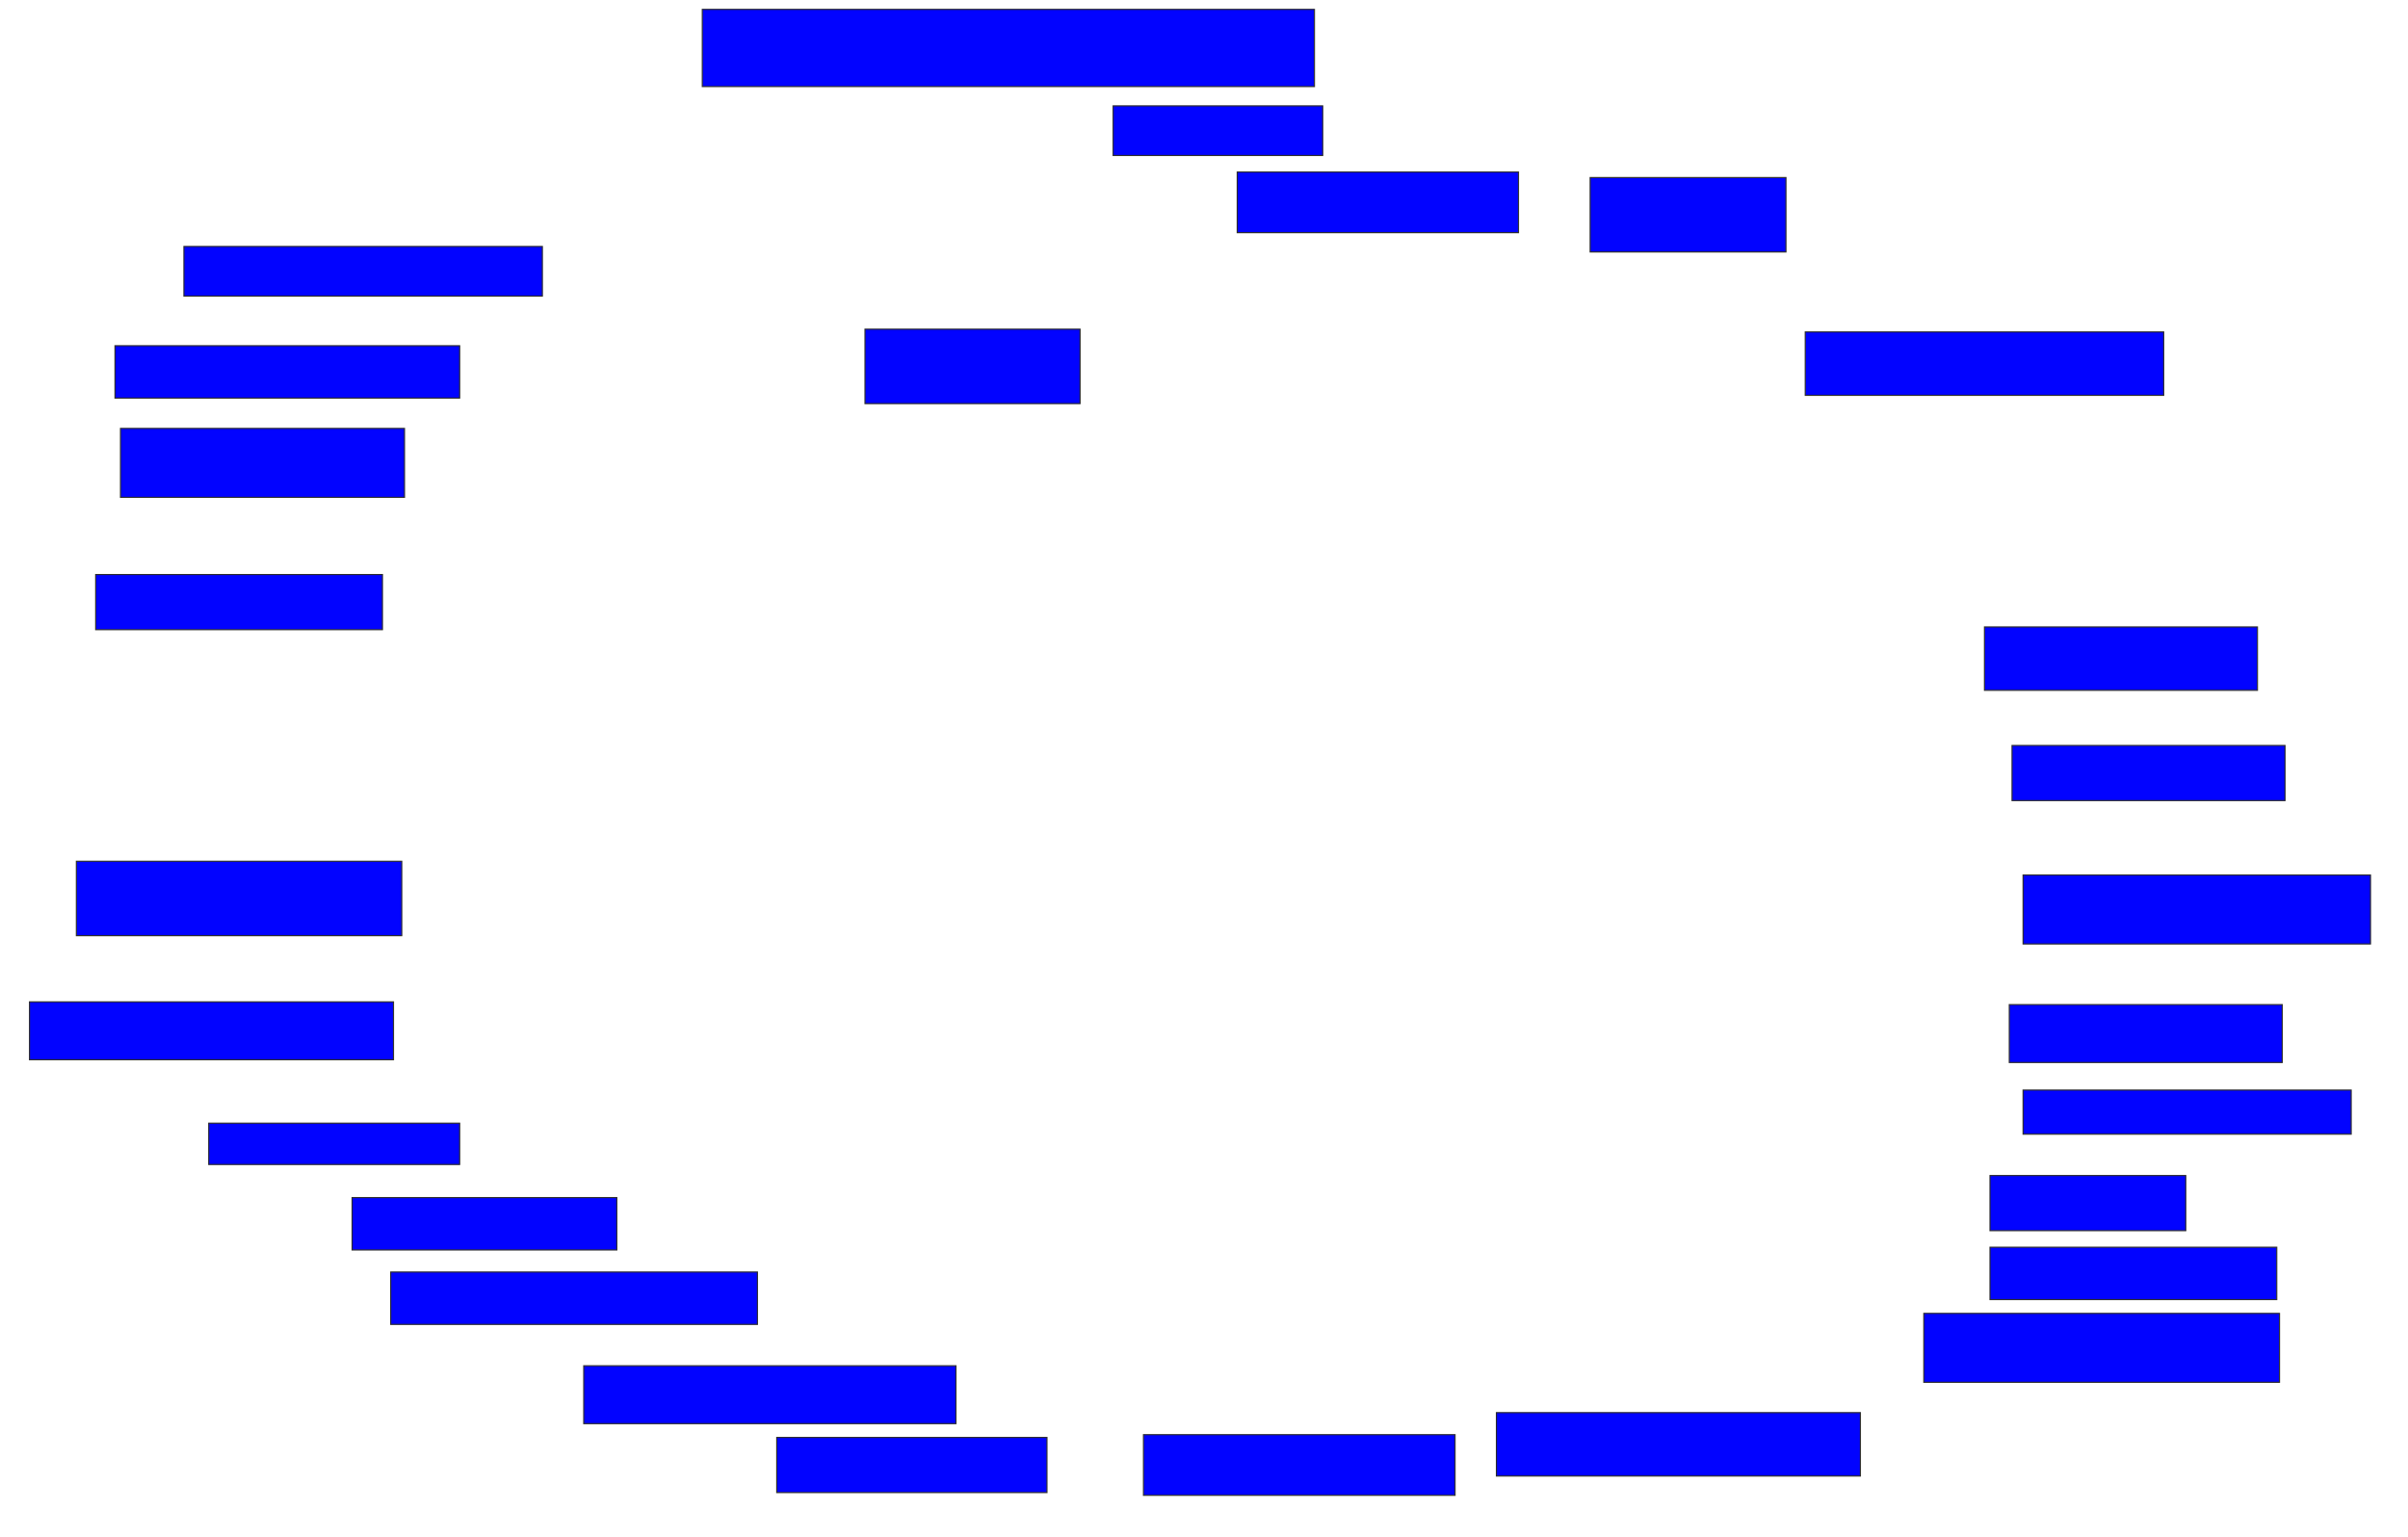 <svg xmlns="http://www.w3.org/2000/svg" width="2130" height="1360">
 <!-- Created with Image Occlusion Enhanced -->
 <g>
  <title>Labels</title>
 </g>
 <g>
  <title>Masks</title>
  <rect id="b759d565b78c43b2800bab876f206b27-ao-1" height="68.293" width="541.463" y="8.293" x="621.22" stroke="#2D2D2D" fill="#0203ff"/>
  <rect id="b759d565b78c43b2800bab876f206b27-ao-2" height="43.902" width="185.366" y="93.659" x="984.634" stroke="#2D2D2D" fill="#0203ff"/>
  <rect id="b759d565b78c43b2800bab876f206b27-ao-3" height="53.659" width="248.78" y="152.195" x="1094.39" stroke="#2D2D2D" fill="#0203ff"/>
  <rect id="b759d565b78c43b2800bab876f206b27-ao-4" height="65.854" width="173.171" y="157.073" x="1406.585" stroke="#2D2D2D" fill="#0203ff"/>
  <rect id="b759d565b78c43b2800bab876f206b27-ao-5" height="56.098" width="317.073" y="293.659" x="1596.829" stroke="#2D2D2D" fill="#0203ff"/>
  
  <rect id="b759d565b78c43b2800bab876f206b27-ao-7" height="56.098" width="241.463" y="554.634" x="1755.366" stroke="#2D2D2D" fill="#0203ff"/>
  <rect id="b759d565b78c43b2800bab876f206b27-ao-8" height="48.78" width="241.463" y="659.512" x="1779.756" stroke="#2D2D2D" fill="#0203ff"/>
  <rect id="b759d565b78c43b2800bab876f206b27-ao-9" height="60.976" width="307.317" y="774.146" x="1789.512" stroke="#2D2D2D" fill="#0203ff"/>
  <rect id="b759d565b78c43b2800bab876f206b27-ao-10" height="51.22" width="241.463" y="888.781" x="1777.317" stroke="#2D2D2D" fill="#0203ff"/>
  <rect id="b759d565b78c43b2800bab876f206b27-ao-11" height="39.024" width="290.244" y="964.39" x="1789.512" stroke="#2D2D2D" fill="#0203ff"/>
  <rect id="b759d565b78c43b2800bab876f206b27-ao-12" height="48.78" width="173.171" y="1040" x="1760.244" stroke="#2D2D2D" fill="#0203ff"/>
  <rect id="b759d565b78c43b2800bab876f206b27-ao-13" height="46.341" width="253.659" y="1103.415" x="1760.244" stroke="#2D2D2D" fill="#0203ff"/>
  <rect id="b759d565b78c43b2800bab876f206b27-ao-14" height="60.976" width="314.634" y="1161.951" x="1701.707" stroke="#2D2D2D" fill="#0203ff"/>
  <rect id="b759d565b78c43b2800bab876f206b27-ao-15" height="56.098" width="321.951" y="1249.756" x="1323.659" stroke="#2D2D2D" fill="#0203ff"/>
  <rect id="b759d565b78c43b2800bab876f206b27-ao-16" height="53.659" width="275.61" y="1269.268" x="1011.463" stroke="#2D2D2D" fill="#0203ff"/>
  <rect id="b759d565b78c43b2800bab876f206b27-ao-17" height="48.78" width="239.024" y="1271.707" x="687.073" stroke="#2D2D2D" fill="#0203ff"/>
  <rect id="b759d565b78c43b2800bab876f206b27-ao-18" height="51.22" width="329.268" y="1208.293" x="516.341" stroke="#2D2D2D" fill="#0203ff"/>
  <rect id="b759d565b78c43b2800bab876f206b27-ao-19" height="46.341" width="324.39" y="1125.366" x="345.61" stroke="#2D2D2D" fill="#0203ff"/>
  <rect id="b759d565b78c43b2800bab876f206b27-ao-20" height="46.341" width="234.146" y="1059.512" x="311.463" stroke="#2D2D2D" fill="#0203ff"/>
  <rect id="b759d565b78c43b2800bab876f206b27-ao-21" height="36.585" width="221.951" y="993.659" x="184.634" stroke="#2D2D2D" fill="#0203ff"/>
  <rect id="b759d565b78c43b2800bab876f206b27-ao-22" height="51.22" width="321.951" y="886.342" x="26.098" stroke="#2D2D2D" fill="#0203ff"/>
  <rect id="b759d565b78c43b2800bab876f206b27-ao-23" height="65.854" width="287.805" y="761.951" x="67.561" stroke="#2D2D2D" fill="#0203ff"/>
  <rect id="b759d565b78c43b2800bab876f206b27-ao-24" height="48.78" width="253.659" y="508.293" x="84.634" stroke="#2D2D2D" fill="#0203ff"/>
  <rect id="b759d565b78c43b2800bab876f206b27-ao-25" height="60.976" width="251.22" y="379.024" x="106.585" stroke="#2D2D2D" fill="#0203ff"/>
  <rect id="b759d565b78c43b2800bab876f206b27-ao-26" height="46.341" width="304.878" y="305.854" x="101.707" stroke="#2D2D2D" fill="#0203ff"/>
  <rect id="b759d565b78c43b2800bab876f206b27-ao-27" height="43.902" width="317.073" y="218.049" x="162.683" stroke="#2D2D2D" fill="#0203ff"/>
  <rect id="b759d565b78c43b2800bab876f206b27-ao-28" height="65.854" width="190.244" y="291.22" x="765.122" stroke="#2D2D2D" fill="#0203ff"/>
 </g>
</svg>